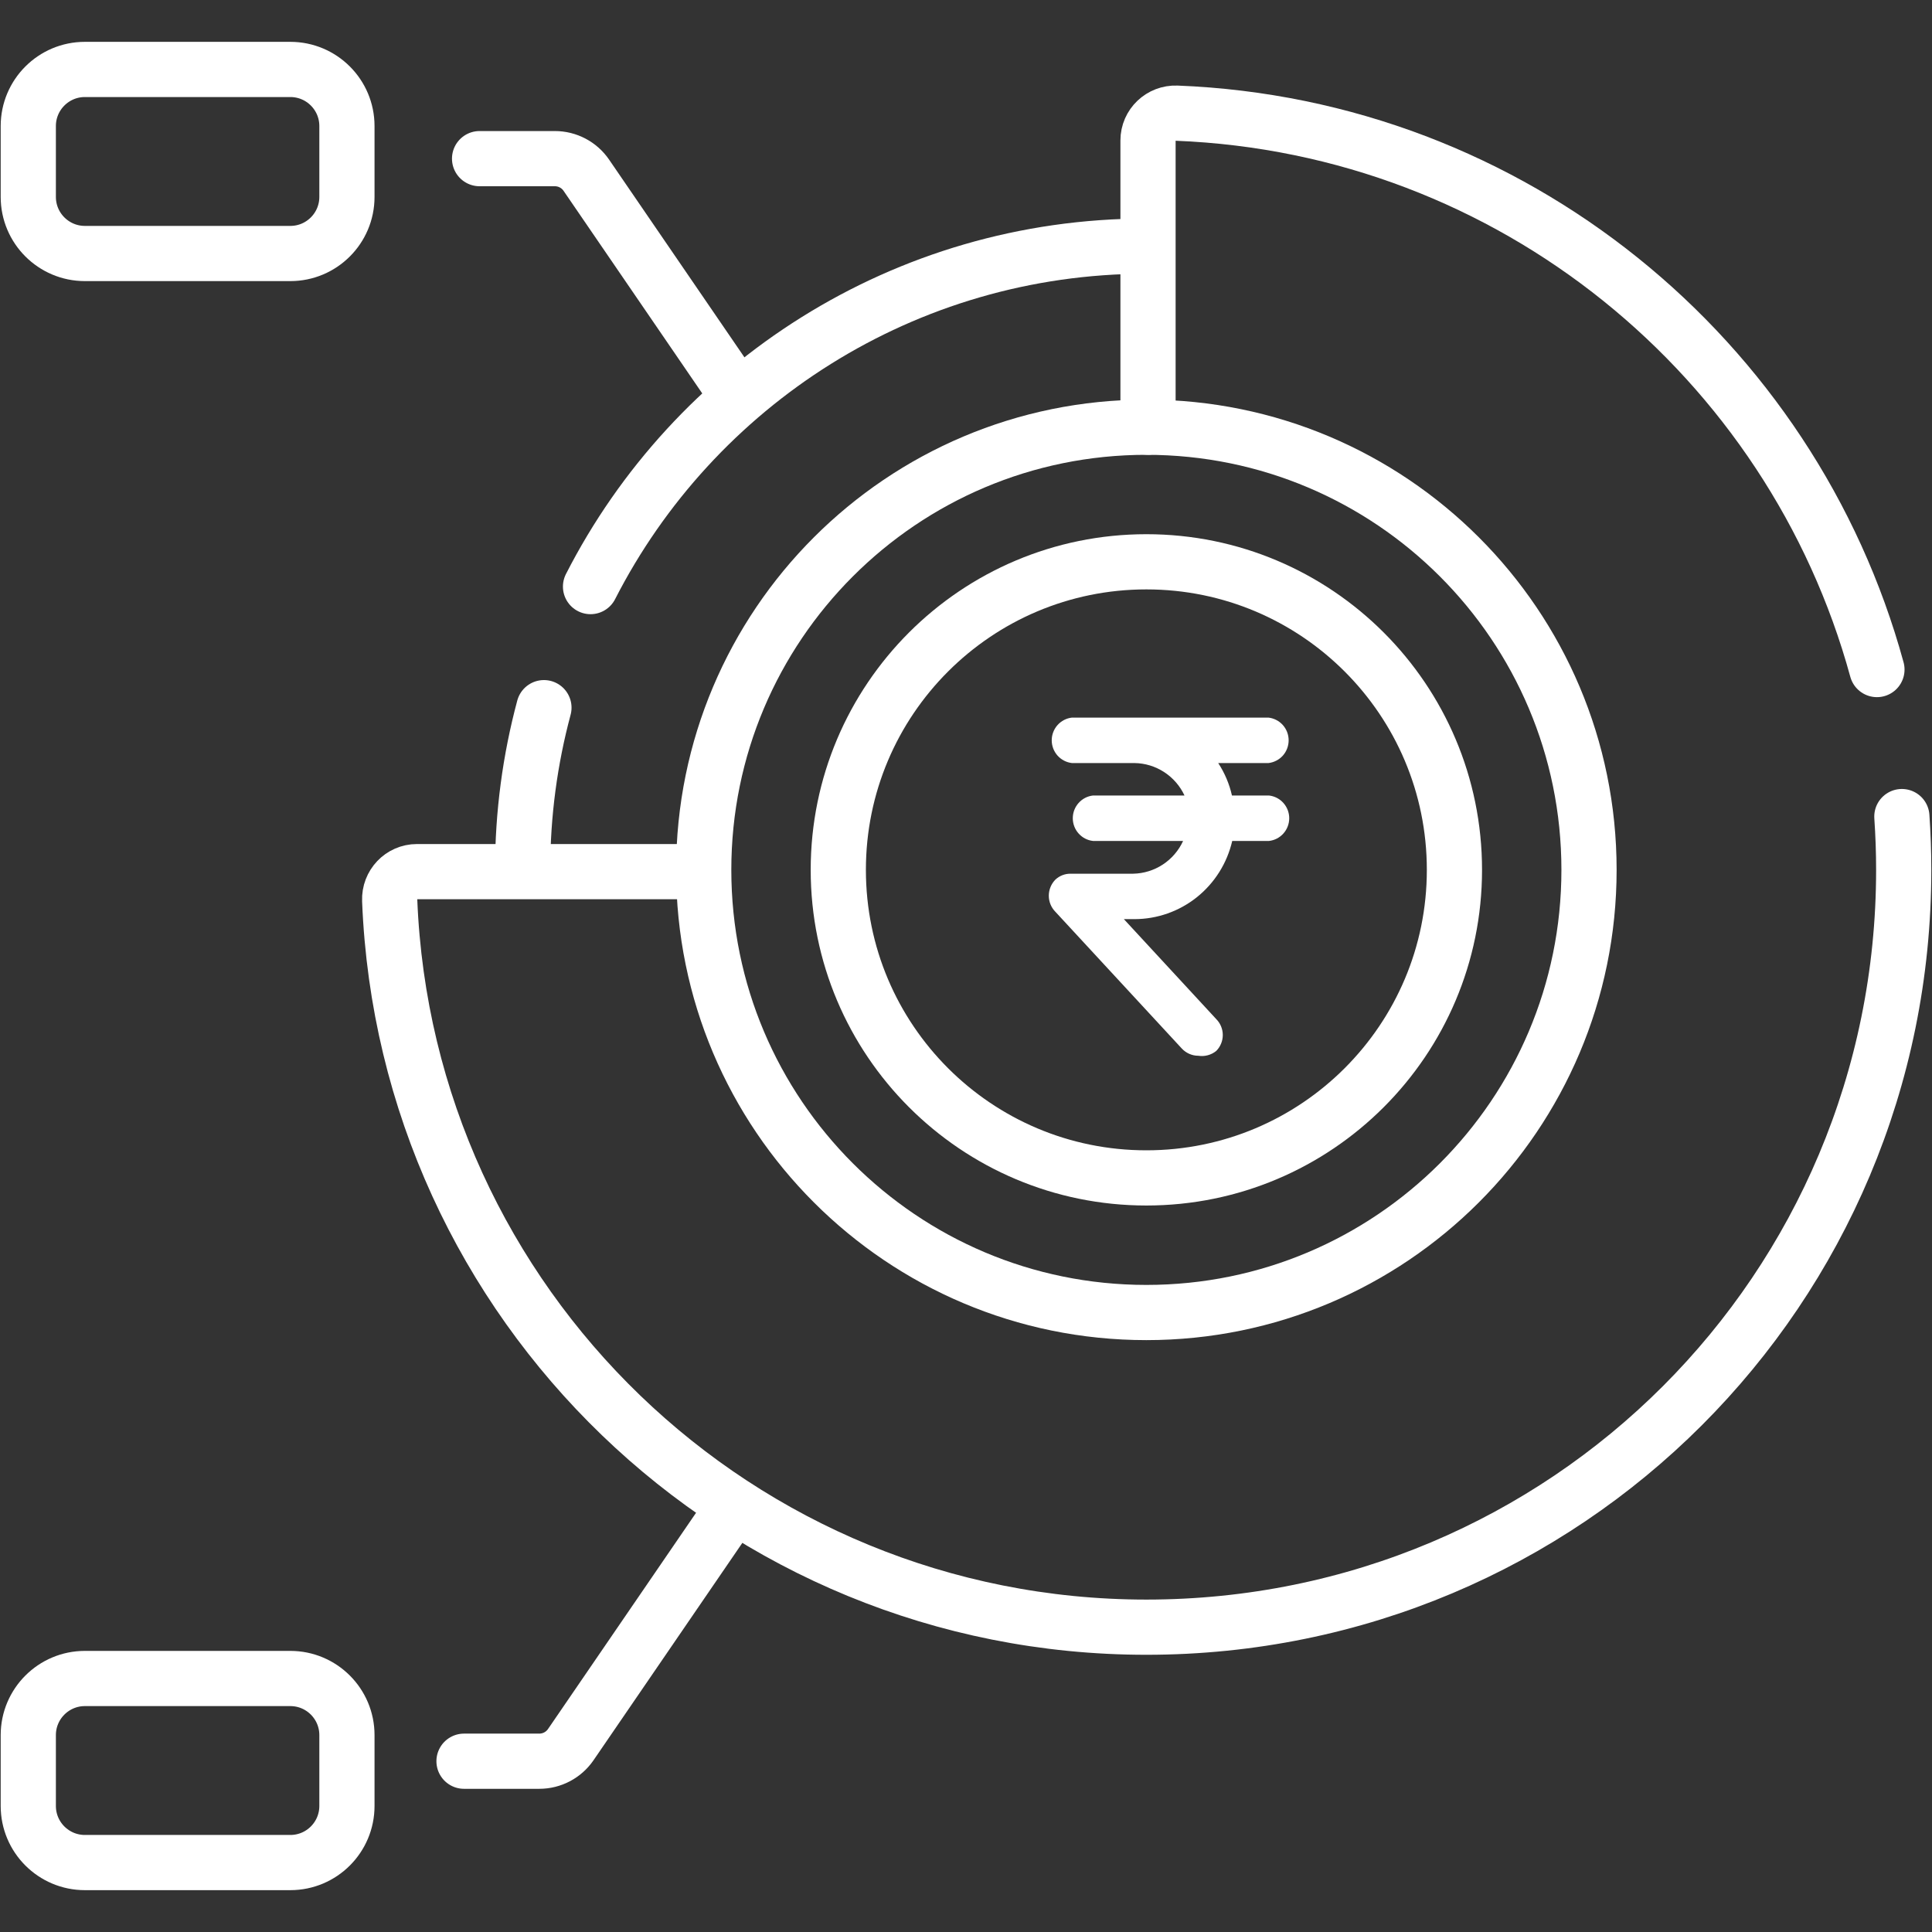 <svg width="70" height="70" viewBox="0 0 70 70" fill="none" xmlns="http://www.w3.org/2000/svg">
<rect x="0" y="0" width="70" height="70" fill="#333333" stroke="none"/>
<path d="M21.396 21.253C25.136 13.931 32.75 8.918 41.535 8.918" stroke="white" stroke-width="2" stroke-miterlimit="10" stroke-linecap="round" stroke-linejoin="round"/>
<path d="M18.936 31.517C18.936 29.484 19.205 27.514 19.708 25.64" stroke="white" stroke-width="2" stroke-miterlimit="10" stroke-linecap="round" stroke-linejoin="round"/>
<path d="M68.005 24.259C64.915 12.965 54.789 4.577 42.631 4.1C42.067 4.078 41.595 4.524 41.595 5.089V15.479" stroke="white" stroke-width="2" stroke-miterlimit="10" stroke-linecap="round" stroke-linejoin="round"/>
<path d="M24.883 31.581H15.108C14.543 31.581 14.097 32.053 14.119 32.618C14.697 47.262 26.751 58.956 41.537 58.956C56.731 58.955 68.975 46.711 68.975 31.516C68.975 30.868 68.952 30.224 68.908 29.586" stroke="white" stroke-width="2" stroke-miterlimit="10" stroke-linecap="round" stroke-linejoin="round"/>
<path d="M41.535 47.555C50.393 47.555 57.573 40.374 57.573 31.517C57.573 22.659 50.393 15.479 41.535 15.479C32.678 15.479 25.497 22.659 25.497 31.517C25.497 40.374 32.678 47.555 41.535 47.555Z" stroke="white" stroke-width="2" stroke-miterlimit="10" stroke-linecap="round" stroke-linejoin="round"/>
<path d="M41.535 42.678C47.7 42.678 52.697 37.681 52.697 31.517C52.697 25.352 47.7 20.355 41.535 20.355C35.37 20.355 30.373 25.352 30.373 31.517C30.373 37.681 35.37 42.678 41.535 42.678Z" stroke="white" stroke-width="2" stroke-miterlimit="10" stroke-linecap="round" stroke-linejoin="round"/>
<path d="M10.519 9.185H3.076C1.944 9.185 1.025 8.267 1.025 7.134V4.567C1.025 3.434 1.944 2.516 3.076 2.516H10.519C11.652 2.516 12.57 3.434 12.57 4.567V7.134C12.57 8.267 11.652 9.185 10.519 9.185Z" stroke="white" stroke-width="2" stroke-miterlimit="10" stroke-linecap="round" stroke-linejoin="round"/>
<path d="M10.519 67.484H3.076C1.944 67.484 1.025 66.566 1.025 65.433V62.866C1.025 61.734 1.944 60.815 3.076 60.815H10.519C11.652 60.815 12.57 61.734 12.57 62.866V65.433C12.57 66.566 11.652 67.484 10.519 67.484Z" stroke="white" stroke-width="2" stroke-miterlimit="10" stroke-linecap="round" stroke-linejoin="round"/>
<path d="M17.376 5.748H20.104C20.56 5.748 20.987 5.973 21.244 6.349L26.624 14.208" stroke="white" stroke-width="2" stroke-miterlimit="10" stroke-linecap="round" stroke-linejoin="round"/>
<path d="M16.812 63.812H19.54C19.997 63.812 20.423 63.587 20.681 63.21L26.061 55.352" stroke="white" stroke-width="2" stroke-miterlimit="10" stroke-linecap="round" stroke-linejoin="round"/>
<path d="M43.415 38.252C43.303 38.252 43.191 38.228 43.088 38.182C42.985 38.136 42.892 38.07 42.815 37.986L38.239 33.036C38.086 32.881 38 32.672 38 32.453C38 32.235 38.086 32.026 38.239 31.87C38.387 31.731 38.584 31.654 38.788 31.656H41.056C41.438 31.649 41.81 31.534 42.131 31.324C42.451 31.114 42.706 30.818 42.866 30.469H39.601C39.4 30.447 39.214 30.35 39.079 30.198C38.944 30.047 38.869 29.85 38.869 29.646C38.869 29.442 38.944 29.246 39.079 29.094C39.214 28.942 39.4 28.845 39.601 28.823H42.917C42.755 28.476 42.499 28.182 42.179 27.974C41.859 27.766 41.488 27.652 41.107 27.647H38.839C38.637 27.624 38.451 27.527 38.316 27.376C38.181 27.224 38.106 27.027 38.106 26.823C38.106 26.619 38.181 26.423 38.316 26.271C38.451 26.119 38.637 26.023 38.839 26H45.958C46.159 26.023 46.346 26.119 46.481 26.271C46.616 26.423 46.69 26.619 46.69 26.823C46.69 27.027 46.616 27.224 46.481 27.376C46.346 27.527 46.159 27.624 45.958 27.647H44.138C44.373 28.005 44.542 28.403 44.636 28.823H45.978C46.18 28.845 46.366 28.942 46.501 29.094C46.636 29.246 46.711 29.442 46.711 29.646C46.711 29.85 46.636 30.047 46.501 30.198C46.366 30.35 46.18 30.447 45.978 30.469H44.646C44.46 31.274 44.009 31.991 43.367 32.506C42.724 33.02 41.928 33.301 41.107 33.302H40.72L44.066 36.923C44.218 37.076 44.304 37.284 44.304 37.501C44.304 37.717 44.218 37.925 44.066 38.078C43.976 38.151 43.871 38.204 43.759 38.234C43.647 38.264 43.53 38.27 43.415 38.252Z" fill="white"/>
</svg>
